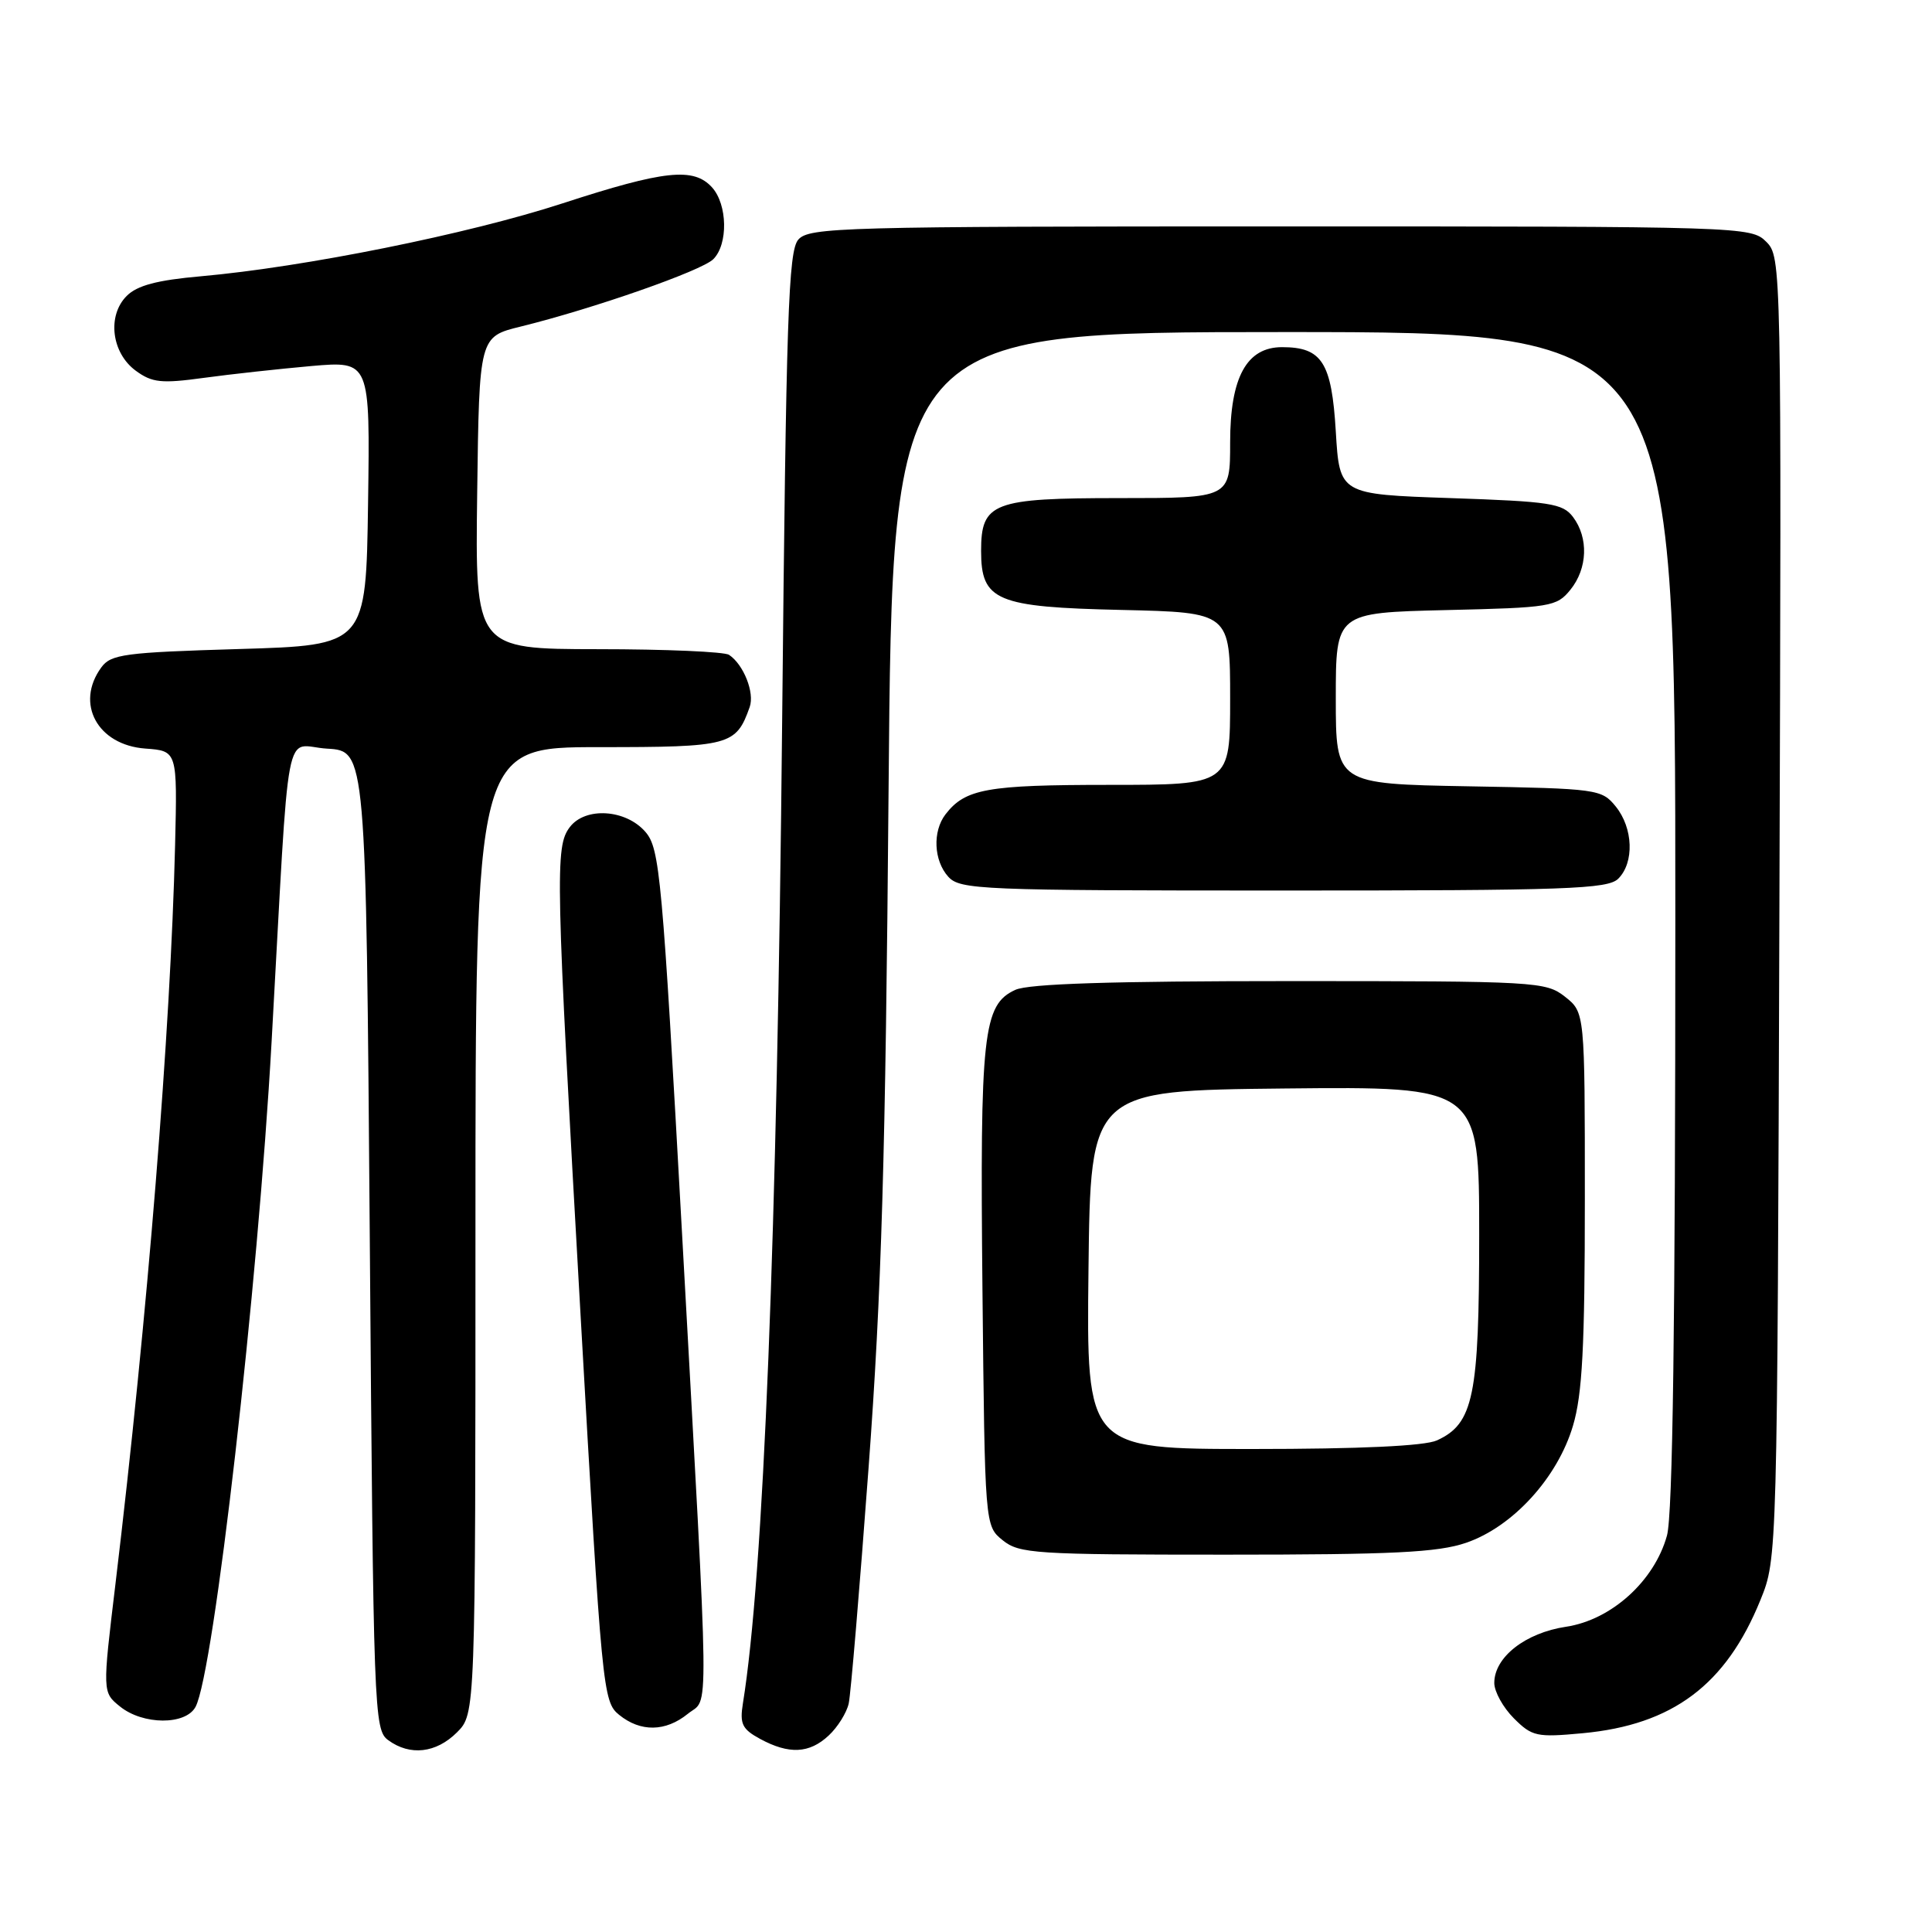 <?xml version="1.0" encoding="UTF-8" standalone="no"?>
<!DOCTYPE svg PUBLIC "-//W3C//DTD SVG 1.1//EN" "http://www.w3.org/Graphics/SVG/1.1/DTD/svg11.dtd" >
<svg xmlns="http://www.w3.org/2000/svg" xmlns:xlink="http://www.w3.org/1999/xlink" version="1.1" viewBox="0 0 256 256">
 <g >
 <path fill="currentColor"
d=" M 60.55 229.55 C 63.00 227.09 63.00 227.09 63.00 163.05 C 63.00 99.00 63.00 99.00 79.35 99.00 C 96.74 99.00 97.53 98.79 99.34 93.68 C 100.01 91.79 98.53 88.05 96.60 86.77 C 96.00 86.36 88.18 86.02 79.23 86.02 C 62.96 86.00 62.96 86.00 63.23 65.31 C 63.50 44.62 63.50 44.62 69.00 43.27 C 78.62 40.90 92.98 35.88 94.52 34.34 C 96.50 32.36 96.40 27.10 94.35 24.83 C 91.91 22.14 88.05 22.55 74.56 26.94 C 62.01 31.03 40.33 35.39 26.60 36.61 C 20.82 37.12 18.18 37.82 16.79 39.21 C 14.17 41.83 14.77 46.77 18.00 49.13 C 20.16 50.71 21.39 50.84 27.00 50.07 C 30.58 49.58 37.00 48.88 41.27 48.50 C 49.04 47.83 49.04 47.83 48.77 66.66 C 48.50 85.50 48.50 85.50 31.67 86.00 C 16.49 86.45 14.69 86.69 13.42 88.44 C 9.93 93.22 12.92 98.73 19.27 99.19 C 23.50 99.50 23.50 99.50 23.20 112.00 C 22.60 136.62 19.56 174.32 15.30 209.87 C 13.57 224.24 13.57 224.24 15.90 226.12 C 18.94 228.58 24.60 228.61 25.91 226.17 C 28.34 221.63 34.17 170.64 35.99 138.00 C 38.45 93.98 37.52 98.86 43.35 99.20 C 48.50 99.50 48.50 99.50 49.00 164.33 C 49.48 227.05 49.56 229.21 51.44 230.58 C 54.33 232.70 57.79 232.30 60.55 229.55 Z  M 109.80 229.97 C 111.00 228.86 112.19 226.94 112.46 225.72 C 112.73 224.50 113.91 210.45 115.09 194.50 C 116.81 171.28 117.34 153.38 117.74 104.75 C 118.25 44.00 118.25 44.00 170.12 44.00 C 222.00 44.00 222.00 44.00 221.99 121.75 C 221.99 175.39 221.65 200.73 220.88 203.48 C 219.21 209.50 213.51 214.65 207.52 215.55 C 202.12 216.36 198.00 219.58 198.00 223.00 C 198.00 224.15 199.17 226.26 200.59 227.68 C 203.01 230.10 203.62 230.23 209.72 229.66 C 221.64 228.55 228.71 223.25 233.27 212.00 C 235.50 206.50 235.50 206.50 235.78 120.28 C 236.06 34.76 236.05 34.05 234.03 32.03 C 232.03 30.03 230.99 30.00 169.65 30.00 C 111.53 30.00 107.21 30.12 105.78 31.75 C 104.46 33.26 104.17 41.90 103.64 95.50 C 102.97 163.87 101.18 208.78 98.44 225.70 C 98.00 228.43 98.34 229.12 100.71 230.41 C 104.55 232.49 107.24 232.36 109.80 229.97 Z  M 91.14 227.09 C 93.99 224.77 94.06 230.16 90.38 163.55 C 87.75 116.00 87.43 112.45 85.53 110.24 C 82.94 107.23 77.56 106.88 75.50 109.60 C 73.53 112.20 73.61 115.70 76.94 174.47 C 79.75 224.03 79.89 225.49 82.03 227.22 C 84.87 229.53 88.19 229.48 91.14 227.09 Z  M 194.26 204.43 C 200.44 202.32 206.39 195.81 208.43 188.91 C 209.67 184.74 210.00 178.45 210.00 158.89 C 210.00 134.15 210.00 134.15 207.37 132.07 C 204.82 130.07 203.61 130.00 170.91 130.00 C 147.31 130.00 136.32 130.35 134.54 131.16 C 130.25 133.12 129.84 136.91 130.18 170.84 C 130.50 202.18 130.50 202.18 132.86 204.09 C 135.06 205.87 137.14 206.00 162.43 206.00 C 184.56 206.00 190.51 205.71 194.26 204.43 Z  M 214.43 116.43 C 216.57 114.29 216.41 109.72 214.09 106.86 C 212.23 104.57 211.69 104.49 194.59 104.19 C 177.00 103.87 177.00 103.87 177.00 92.53 C 177.00 81.19 177.00 81.19 191.59 80.84 C 205.51 80.52 206.27 80.39 208.09 78.14 C 210.37 75.32 210.51 71.26 208.43 68.50 C 207.07 66.70 205.42 66.45 192.21 66.00 C 177.50 65.50 177.50 65.50 177.00 57.17 C 176.45 48.01 175.17 46.00 169.88 46.00 C 165.18 46.00 163.00 50.00 163.00 58.63 C 163.00 66.00 163.00 66.00 148.33 66.00 C 131.55 66.00 130.00 66.59 130.00 73.00 C 130.00 79.61 132.00 80.45 148.60 80.82 C 163.00 81.15 163.00 81.15 163.00 92.57 C 163.00 104.00 163.00 104.00 146.93 104.00 C 130.77 104.00 127.89 104.52 125.28 107.91 C 123.55 110.17 123.72 114.03 125.65 116.17 C 127.21 117.89 129.92 118.00 170.08 118.00 C 207.64 118.00 213.05 117.81 214.43 116.43 Z  M 144.23 168.25 C 144.50 144.50 144.50 144.50 170.25 144.23 C 196.00 143.97 196.00 143.97 196.00 163.58 C 196.00 185.00 195.25 188.65 190.40 190.86 C 188.78 191.60 180.23 192.00 165.93 192.00 C 143.96 192.00 143.96 192.00 144.23 168.25 Z "/>
</g>
</svg>